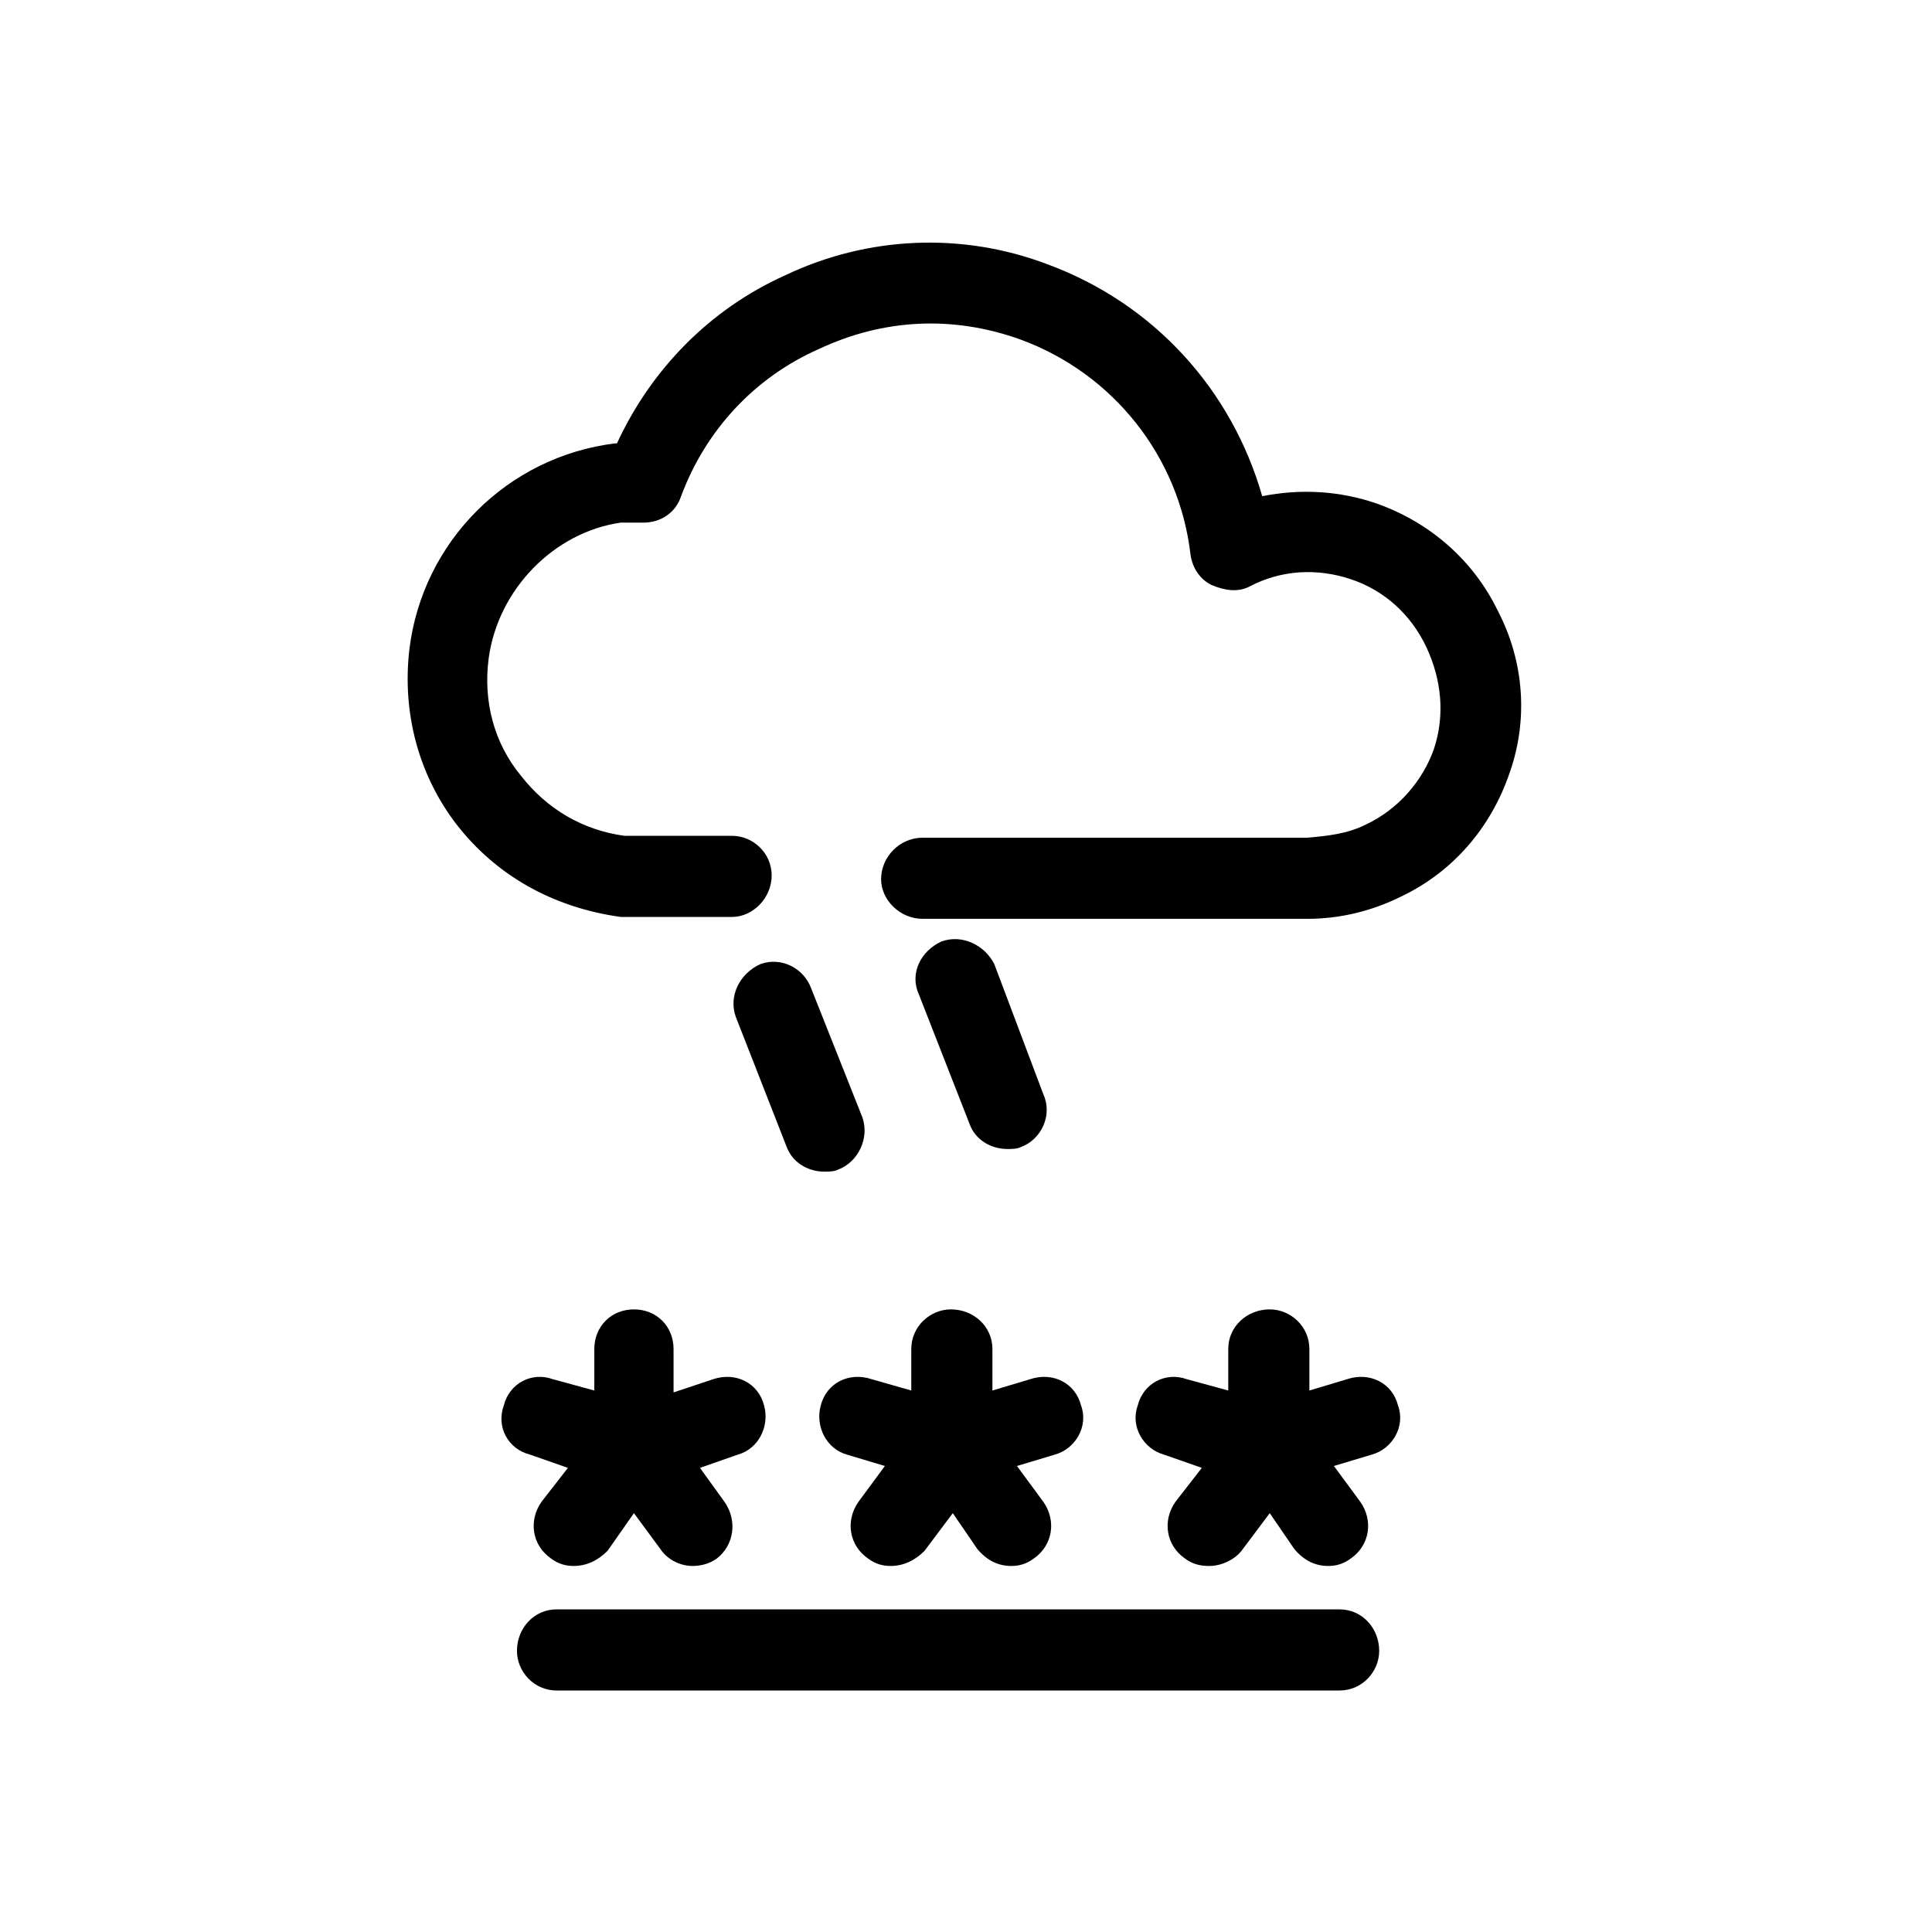 <svg xmlns="http://www.w3.org/2000/svg" viewBox="0 0 1024 1024"><path d="M794 324c14 27 16 58 6 86-10 29-30 52-57 65-16 8-33 12-50 12H489c-12 0-22-10-22-21 0-12 10-22 22-22h204c11-1 21-2 31-7 17-8 30-23 36-40 6-18 4-37-4-54s-22-30-40-36-37-5-54 4c-6 3-13 2-20-1-6-3-10-9-11-16-6-52-41-96-90-114-36-13-73-11-107 5-34 15-60 43-73 78-3 9-11 14-20 14h-12c-35 5-65 35-70 72-3 23 3 45 17 62 14 18 33 29 55 32h57c11 0 21 9 21 21s-10 22-21 22h-59c-36-5-66-22-87-49-20-26-29-59-25-93 7-57 52-102 109-109h1c18-39 49-71 89-89 44-21 94-23 139-6 57 21 98 67 114 123 20-4 41-3 61 4 28 10 51 30 64 57zM534 609c-9 0-17-5-20-13l-27-69c-5-11 1-23 12-28 11-4 23 2 28 12l26 69c5 11-1 24-12 28-2 1-5 1-7 1zm-104-85l27 68c4 11-2 24-13 28-2 1-5 1-7 1-9 0-17-5-20-13l-27-69c-4-11 2-23 13-28 11-4 23 2 27 13zM301 778l-20-7c-12-3-18-15-14-26 3-12 15-18 26-14l22 6v-22c0-12 9-21 21-21s21 9 21 21v23l21-7c12-4 24 2 27 14 3 11-3 23-14 26l-20 7 13 18c7 10 5 23-4 30-4 3-9 4-13 4-6 0-13-3-17-9l-14-19-14 20c-5 5-11 8-18 8-4 0-8-1-12-4-10-7-12-20-5-30zm182-41v-22c0-12 10-21 21-21 12 0 22 9 22 21v22l20-6c12-4 24 2 27 14 4 11-3 23-14 26l-20 6 14 19c7 10 5 23-5 30-4 3-8 4-12 4-7 0-13-3-18-9l-13-19-15 20c-5 5-11 8-18 8-4 0-8-1-12-4-10-7-12-20-5-30l14-19-20-6c-11-3-17-15-14-26 3-12 15-18 27-14zm231-6c12-4 24 2 27 14 4 11-3 23-14 26l-20 6 14 19c7 10 5 23-5 30-4 3-8 4-12 4-7 0-13-3-18-9l-13-19-15 20c-4 5-11 8-17 8-5 0-9-1-13-4-10-7-12-20-5-30l14-18-20-7c-11-3-18-15-14-26 3-12 15-18 26-14l22 6v-22c0-12 10-21 22-21 11 0 21 9 21 21v22zm-4 122c12 0 21 10 21 22 0 11-9 21-21 21H295c-12 0-21-10-21-21 0-12 9-22 21-22h415z"/></svg>